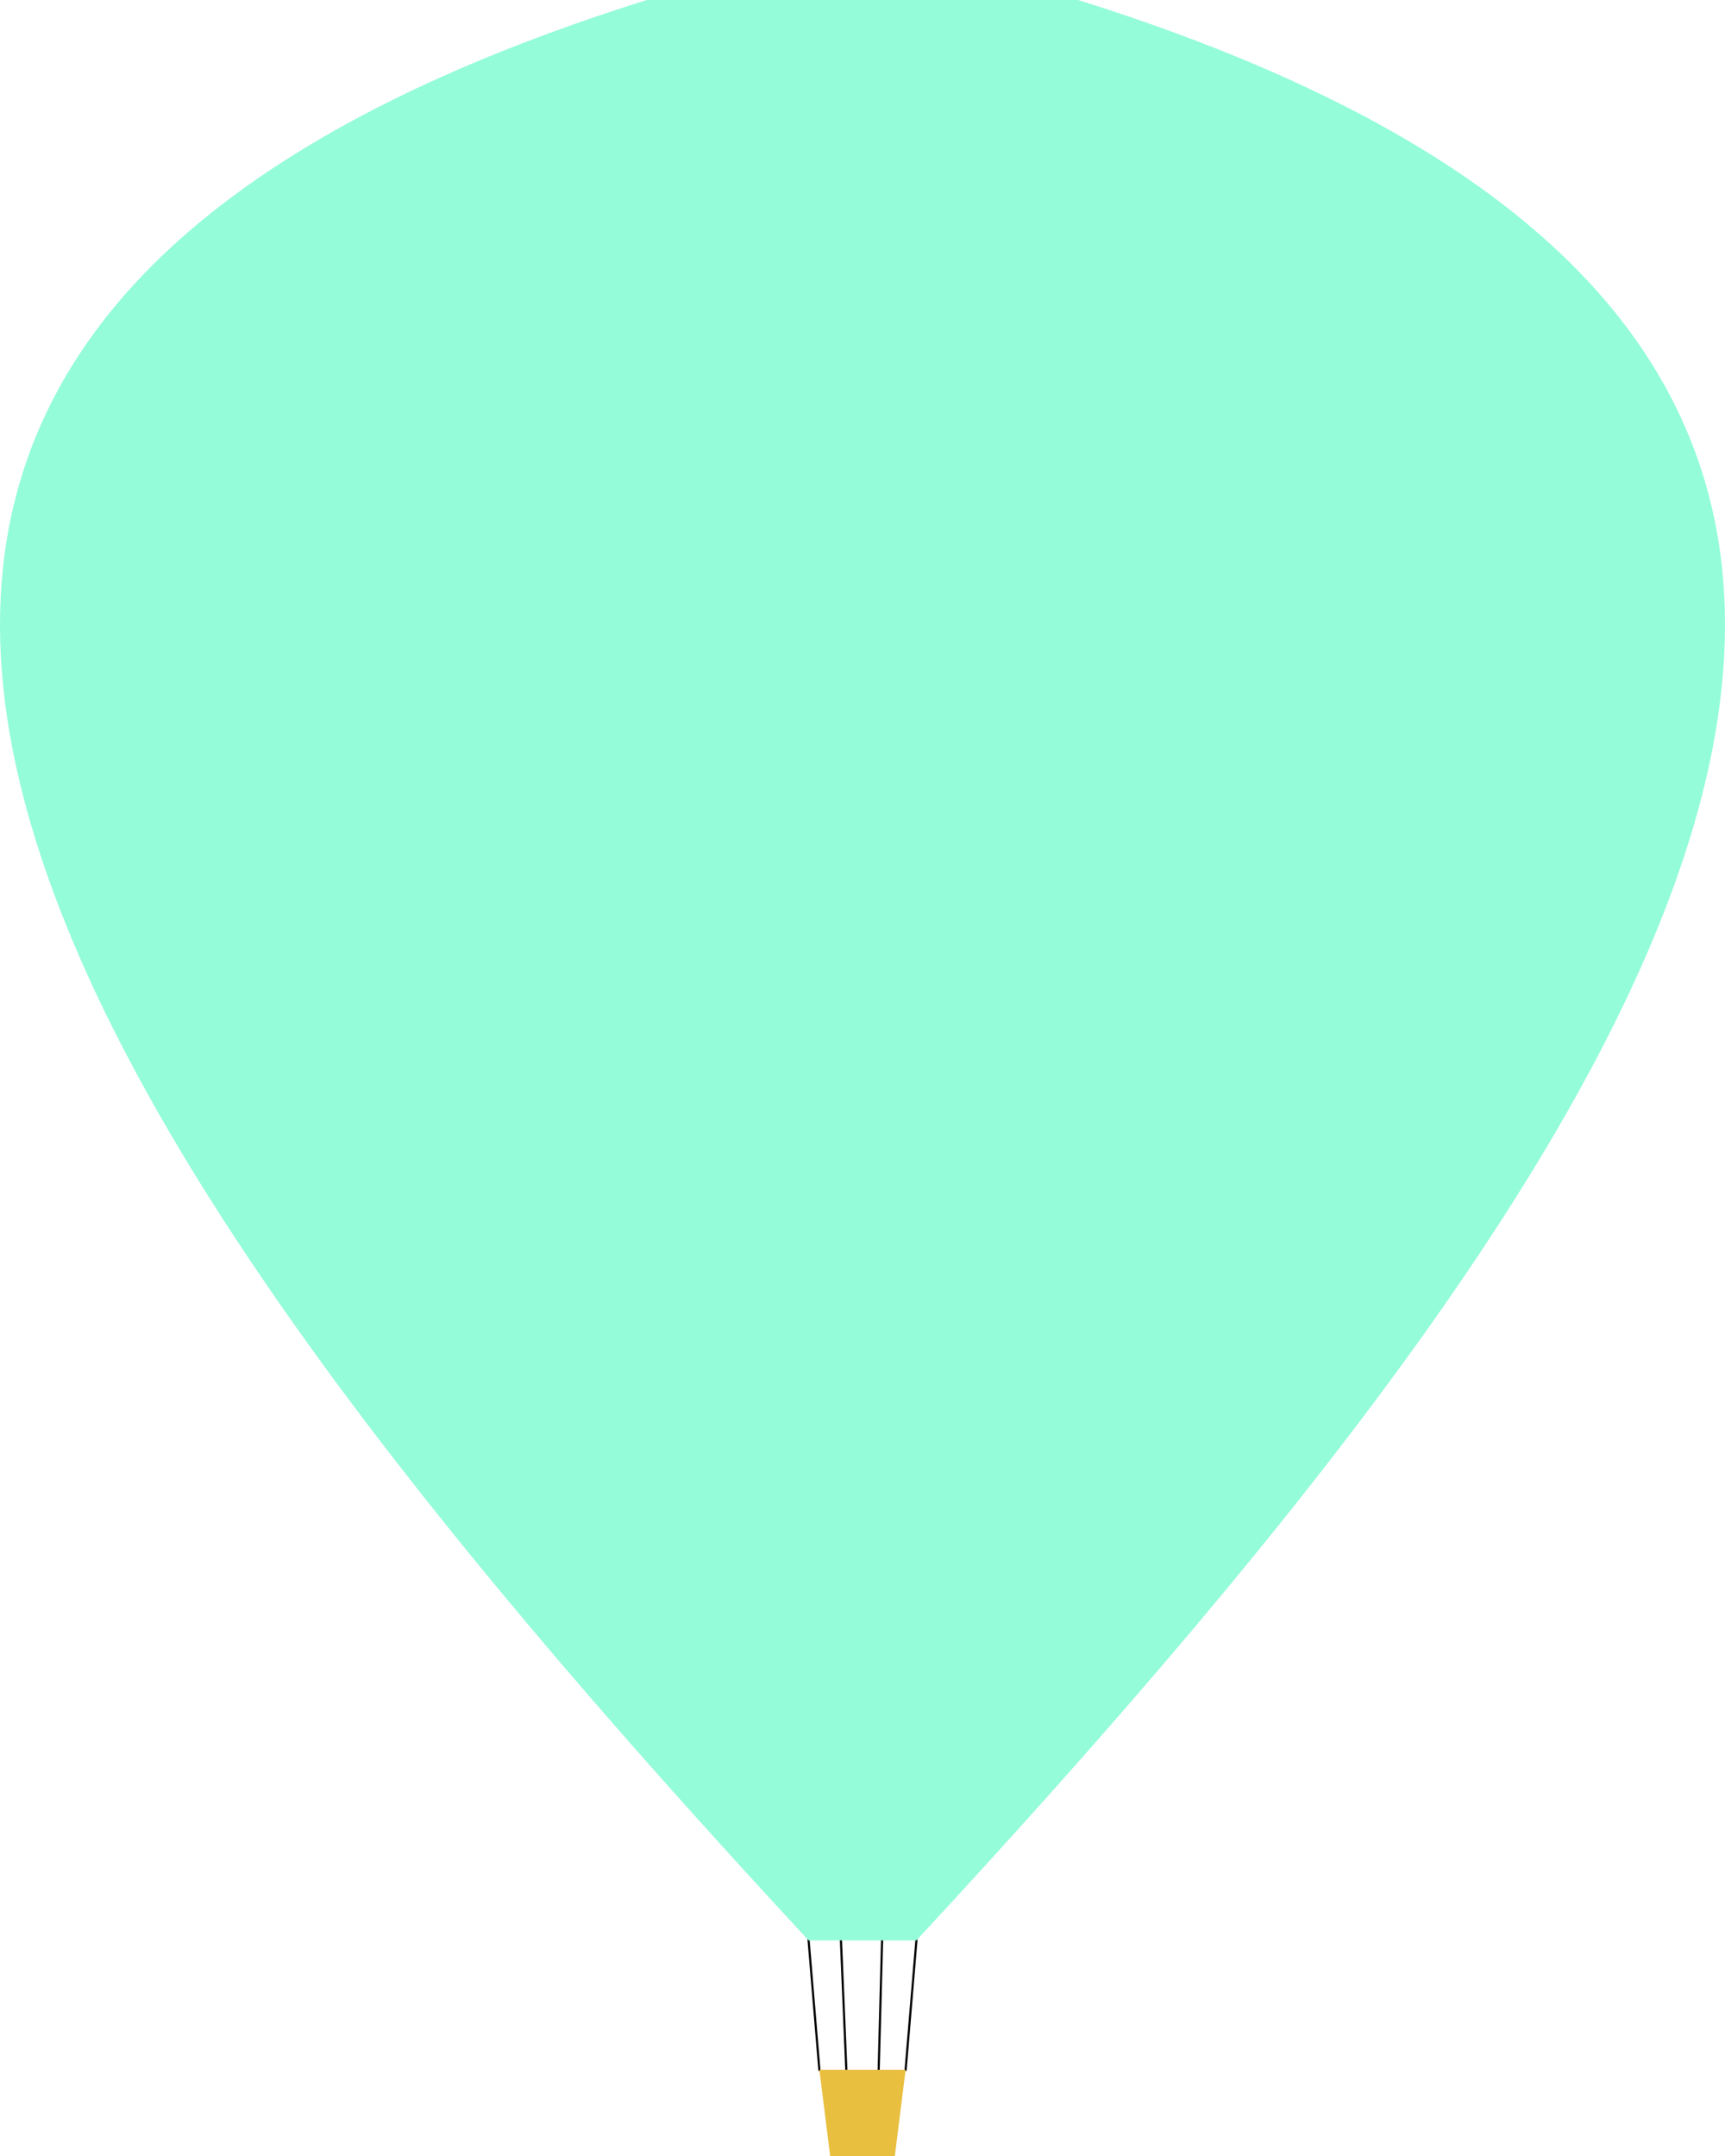 <?xml version="1.0" encoding="UTF-8" standalone="no"?>

<svg
   xmlns="http://www.w3.org/2000/svg"
   width="800"
   height="1000"
   viewBox="0 0 800 1000"
   version="1.1"
   class="balloon">
  <g
     id="base"
     transform="translate(0,-52.362)"
     style="display:inline">
    <path
       style="fill:none;fill-rule:evenodd;stroke:#000000;stroke-width:1px;stroke-linecap:square;stroke-linejoin:miter;stroke-opacity:1"
       d="m 375,952.362 5,60"
       id="string1"/>
    <path
       style="fill:none;fill-rule:evenodd;stroke:#000000;stroke-width:1px;stroke-linecap:square;stroke-linejoin:miter;stroke-opacity:1"
       d="m 390,952.362 2.5,60"
       id="string2"/>
    <path
       style="fill:none;fill-rule:evenodd;stroke:#000000;stroke-width:1px;stroke-linecap:square;stroke-linejoin:miter;stroke-opacity:1"
       d="M 409.107,951.469 407.5,1012.362"
       id="string3"/>
    <path
       style="fill:none;fill-rule:evenodd;stroke:#000000;stroke-width:1px;stroke-linecap:square;stroke-linejoin:miter;stroke-opacity:1"
       d="m 425,952.362 -5,60"
       id="string4"/>
    <path
       style="fill:#e9bf3f;fill-opacity:1;fill-rule:evenodd;stroke:none;stroke-width:1px;stroke-linecap:butt;stroke-linejoin:miter;stroke-opacity:1"
       d="m 380,1012.362 40,0 -5,40 -30,0 z"
       id="basket"/>
    <path
       style="fill:#94fcd9;fill-opacity:1;fill-rule:evenodd;stroke:none;stroke-width:1px;stroke-linecap:butt;stroke-linejoin:miter;stroke-opacity:1"
       d="m 300,52.362 c -509.711,159.84 -291.618,504.531 75,900 l 50,0 c 366.618,-395.469 584.711,-740.16 75,-900 z"
       id="balloon"/>
  </g>
</svg>
